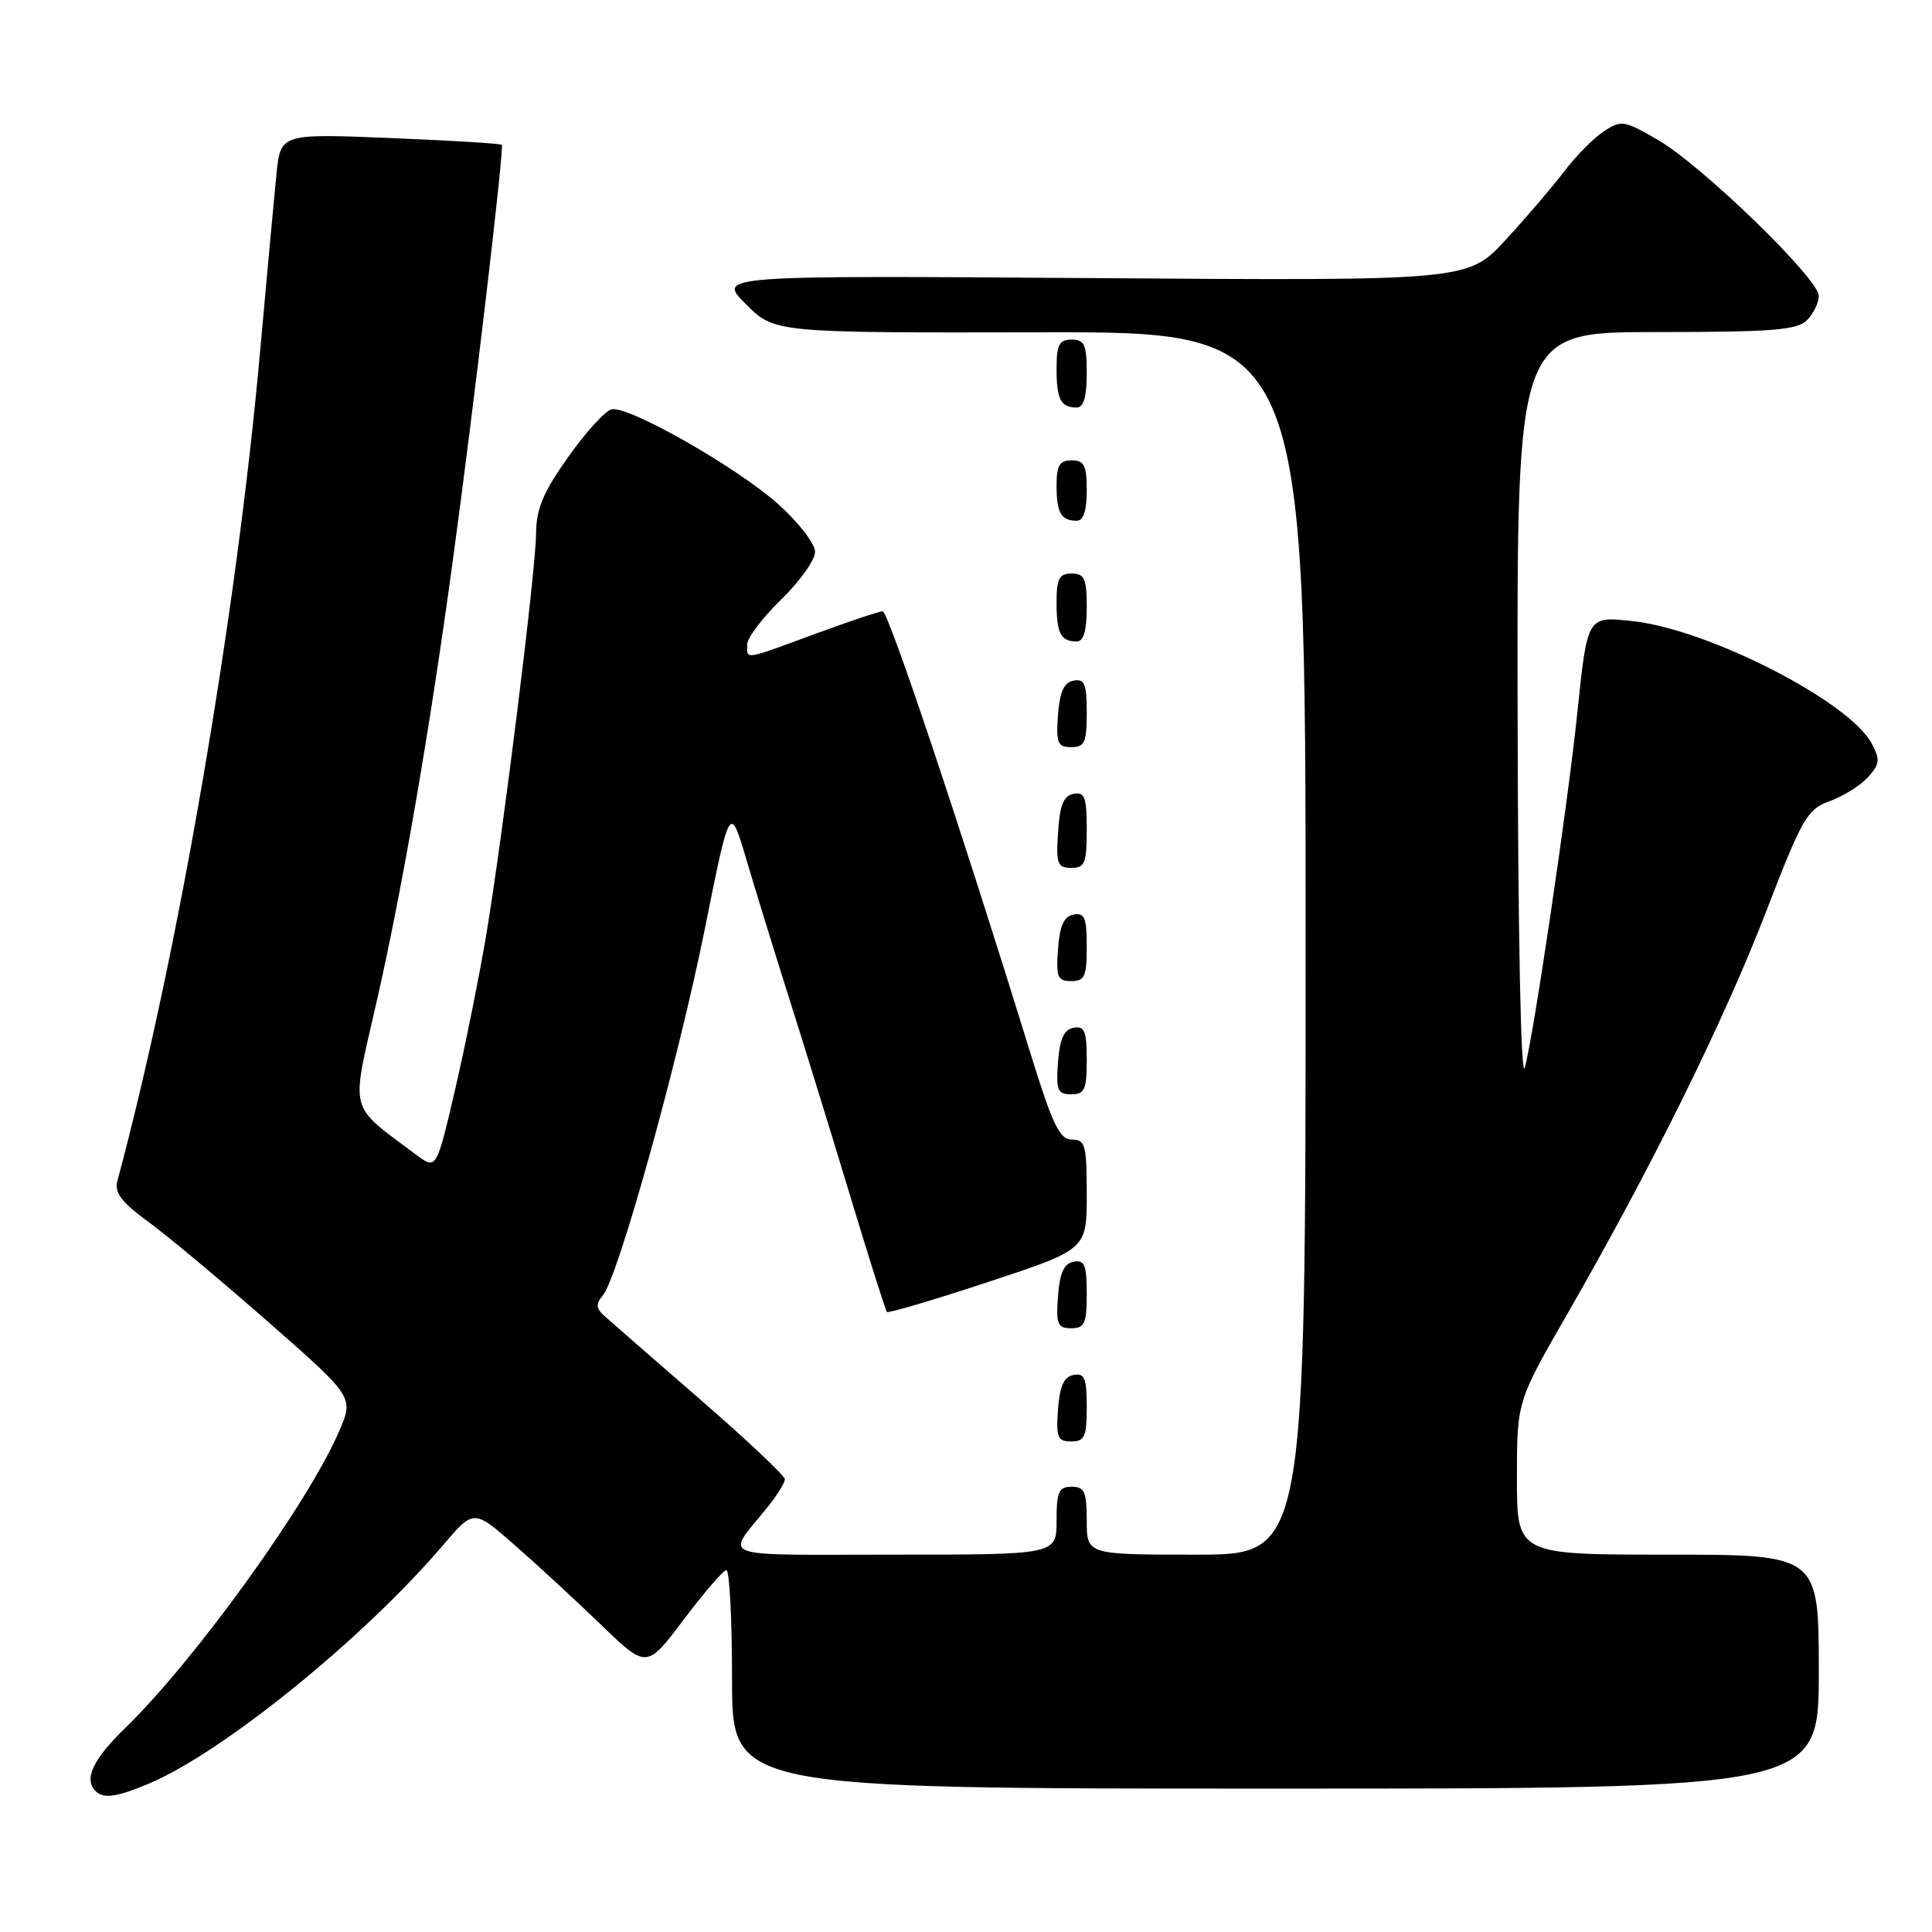<?xml version="1.0" encoding="UTF-8" standalone="no"?>
<!DOCTYPE svg PUBLIC "-//W3C//DTD SVG 1.1//EN" "http://www.w3.org/Graphics/SVG/1.1/DTD/svg11.dtd" >
<svg xmlns="http://www.w3.org/2000/svg" xmlns:xlink="http://www.w3.org/1999/xlink" version="1.1" viewBox="0 0 256 256">
 <g >
 <path fill="currentColor"
d=" M 19.63 236.38 C 29.43 232.29 48.13 217.15 58.71 204.74 C 62.77 199.98 62.77 199.98 68.13 204.67 C 71.08 207.25 76.24 212.01 79.59 215.24 C 85.68 221.13 85.68 221.13 90.59 214.61 C 93.29 211.02 95.84 208.07 96.25 208.05 C 96.66 208.02 97.00 214.53 97.00 222.50 C 97.00 237.00 97.00 237.00 169.00 237.00 C 241.00 237.00 241.00 237.00 241.00 221.50 C 241.00 206.00 241.00 206.00 221.00 206.00 C 201.00 206.00 201.00 206.00 201.00 195.85 C 201.00 185.71 201.00 185.71 207.68 174.10 C 218.74 154.88 228.43 135.28 233.97 120.91 C 238.82 108.34 239.46 107.24 242.46 106.15 C 244.25 105.50 246.53 104.08 247.52 102.98 C 249.09 101.24 249.15 100.66 248.00 98.50 C 245.03 92.94 226.43 83.42 216.40 82.31 C 210.28 81.64 210.35 81.52 208.99 94.58 C 207.75 106.56 203.15 137.61 202.04 141.50 C 201.53 143.27 201.14 123.95 201.09 94.25 C 201.00 44.00 201.00 44.00 219.43 44.00 C 234.85 44.00 238.11 43.74 239.43 42.43 C 240.29 41.56 241.00 40.11 241.00 39.21 C 241.00 36.94 225.59 21.99 219.73 18.57 C 215.23 15.95 214.83 15.88 212.53 17.39 C 211.20 18.26 208.84 20.64 207.30 22.67 C 205.76 24.70 202.25 28.80 199.51 31.78 C 194.51 37.21 194.51 37.21 144.77 36.85 C 95.03 36.50 95.03 36.50 98.83 40.30 C 102.63 44.10 102.63 44.10 137.81 44.03 C 173.00 43.95 173.00 43.95 173.00 124.98 C 173.00 206.00 173.00 206.00 158.50 206.00 C 144.00 206.00 144.00 206.00 144.00 201.50 C 144.00 197.67 143.70 197.00 142.00 197.00 C 140.30 197.00 140.00 197.67 140.00 201.50 C 140.00 206.00 140.00 206.00 118.38 206.00 C 94.35 206.00 96.10 206.66 101.73 199.67 C 102.98 198.12 104.00 196.47 104.00 196.01 C 104.00 195.55 98.94 190.78 92.75 185.41 C 86.56 180.04 80.86 175.07 80.09 174.37 C 78.96 173.36 78.92 172.80 79.89 171.63 C 81.93 169.17 89.89 140.53 93.41 123.00 C 96.72 106.50 96.72 106.50 98.93 114.00 C 100.15 118.12 102.65 126.22 104.48 132.00 C 106.32 137.78 109.93 149.47 112.51 158.00 C 115.09 166.53 117.34 173.65 117.52 173.84 C 117.71 174.03 123.74 172.25 130.93 169.87 C 144.00 165.56 144.00 165.56 144.00 158.28 C 144.00 151.71 143.81 151.00 142.03 151.00 C 140.40 151.00 139.46 149.03 136.44 139.25 C 127.38 109.88 117.72 81.00 116.96 81.00 C 116.51 81.00 112.48 82.35 108.00 84.00 C 98.47 87.51 99.00 87.43 99.00 85.41 C 99.00 84.54 101.03 81.85 103.50 79.45 C 105.98 77.04 108.00 74.20 108.00 73.13 C 108.00 72.06 105.82 69.23 103.16 66.84 C 97.78 62.00 83.37 53.78 81.07 54.23 C 80.25 54.38 77.66 57.21 75.32 60.51 C 71.97 65.23 71.06 67.39 71.03 70.72 C 70.99 75.68 66.68 110.34 64.41 124.00 C 63.53 129.22 61.70 138.34 60.33 144.26 C 57.83 155.01 57.83 155.01 55.16 153.02 C 46.07 146.21 46.48 147.75 49.87 132.89 C 53.28 117.95 56.90 97.04 59.97 74.50 C 62.80 53.78 66.83 19.57 66.49 19.19 C 66.34 19.02 59.68 18.61 51.70 18.29 C 37.18 17.70 37.18 17.70 36.63 23.10 C 36.33 26.07 35.37 36.46 34.50 46.19 C 31.37 81.39 23.63 126.42 15.55 156.50 C 15.14 158.03 16.10 159.30 19.63 161.88 C 22.18 163.74 29.35 169.73 35.57 175.19 C 46.88 185.12 46.88 185.12 44.95 189.62 C 40.87 199.14 25.83 220.00 16.60 228.96 C 12.31 233.12 11.08 235.74 12.67 237.33 C 13.70 238.37 15.43 238.14 19.63 236.38 Z  M 144.00 186.43 C 144.00 182.61 143.71 181.91 142.25 182.19 C 140.97 182.43 140.42 183.66 140.19 186.76 C 139.92 190.47 140.14 191.00 141.94 191.00 C 143.72 191.00 144.00 190.38 144.00 186.43 Z  M 144.00 171.43 C 144.00 167.61 143.71 166.91 142.25 167.19 C 140.97 167.43 140.42 168.66 140.19 171.76 C 139.92 175.47 140.14 176.00 141.94 176.00 C 143.72 176.00 144.00 175.38 144.00 171.43 Z  M 144.00 140.43 C 144.00 136.61 143.71 135.91 142.25 136.19 C 140.97 136.43 140.42 137.66 140.19 140.76 C 139.92 144.47 140.14 145.00 141.94 145.00 C 143.72 145.00 144.00 144.38 144.00 140.43 Z  M 144.00 125.43 C 144.00 121.61 143.71 120.91 142.25 121.19 C 140.97 121.43 140.42 122.66 140.19 125.76 C 139.92 129.47 140.14 130.00 141.94 130.00 C 143.72 130.00 144.00 129.38 144.00 125.43 Z  M 144.00 109.93 C 144.00 105.64 143.73 104.90 142.25 105.19 C 140.93 105.44 140.42 106.69 140.20 110.26 C 139.92 114.47 140.12 115.00 141.95 115.00 C 143.75 115.00 144.00 114.38 144.00 109.93 Z  M 144.00 94.43 C 144.00 90.61 143.71 89.91 142.25 90.19 C 140.97 90.43 140.42 91.66 140.19 94.76 C 139.92 98.47 140.14 99.00 141.94 99.00 C 143.72 99.00 144.00 98.38 144.00 94.43 Z  M 144.00 80.50 C 144.00 76.67 143.70 76.00 142.00 76.00 C 140.35 76.00 140.00 76.67 140.00 79.83 C 140.00 83.93 140.55 85.00 142.67 85.00 C 143.58 85.00 144.00 83.58 144.00 80.50 Z  M 144.00 65.00 C 144.00 61.67 143.67 61.00 142.00 61.00 C 140.40 61.00 140.00 61.67 140.00 64.33 C 140.00 67.95 140.60 69.00 142.67 69.00 C 143.56 69.00 144.00 67.67 144.00 65.00 Z  M 144.00 49.50 C 144.00 45.67 143.70 45.00 142.00 45.00 C 140.35 45.00 140.00 45.67 140.00 48.83 C 140.00 52.93 140.55 54.00 142.67 54.00 C 143.58 54.00 144.00 52.58 144.00 49.50 Z "/>
</g>
</svg>